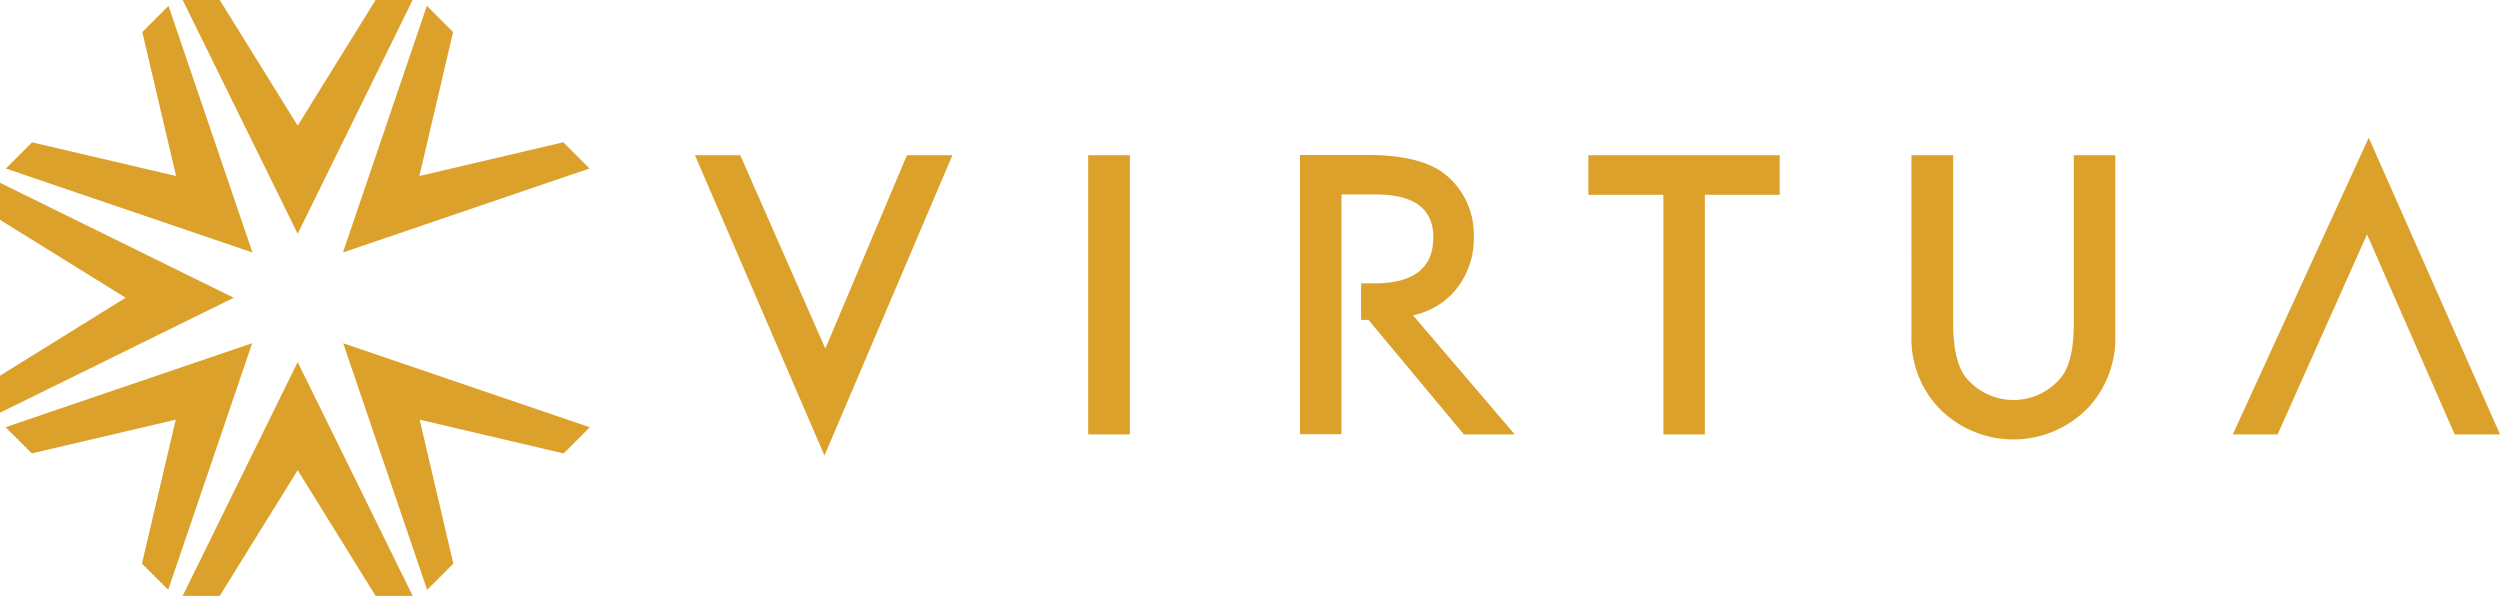 <?xml version="1.0" encoding="UTF-8" standalone="no"?>
<svg
   xmlns:dc="http://purl.org/dc/elements/1.1/"
   xmlns:cc="http://creativecommons.org/ns#"
   xmlns:rdf="http://www.w3.org/1999/02/22-rdf-syntax-ns#"
   xmlns:svg="http://www.w3.org/2000/svg"
   xmlns="http://www.w3.org/2000/svg"
   xmlns:sodipodi="http://sodipodi.sourceforge.net/DTD/sodipodi-0.dtd"
   xmlns:inkscape="http://www.inkscape.org/namespaces/inkscape"
   width="311.801"
   height="74.313"
   viewBox="0 0 311.801 74.313"
   version="1.1"
   id="svg901"
   sodipodi:docname="Virtua logo.svg"
   inkscape:version="0.92.4 (5da689c313, 2019-01-14)">
  <sodipodi:namedview
     pagecolor="#ffffff"
     bordercolor="#666666"
     borderopacity="1"
     objecttolerance="10"
     gridtolerance="10"
     guidetolerance="10"
     inkscape:pageopacity="0"
     inkscape:pageshadow="2"
     inkscape:window-width="2400"
     inkscape:window-height="1271"
     id="namedview903"
     showgrid="false"
     inkscape:zoom="5.9493075"
     inkscape:cx="192.27815"
     inkscape:cy="37.156502"
     inkscape:window-x="2391"
     inkscape:window-y="-9"
     inkscape:window-maximized="1"
     inkscape:current-layer="svg901" />
  <defs
     id="defs871">
    <style
       id="style861">.a{fill:none;}.b{fill:#fff;}.c{clip-path:url(#a);}.d{fill:url(#b);}</style>
    <clipPath
       id="a">
      <path
         class="a"
         d="M125.623,109.243l-3.264,3.267-17.953-4.21,4.2,17.955-3.267,3.269L94.868,98.767ZM83.553,87.45,52.8,76.976l3.267-3.267,17.958,4.2-4.212-17.95,3.269-3.269ZM73.044,129.518l-3.272-3.269,4.212-17.95L56.03,112.505l-3.269-3.269L83.516,98.762ZM94.836,87.445l10.471-30.758,3.269,3.269-4.207,17.955,17.953-4.21,3.267,3.269Zm8.7,42.825H98.909L89.193,114.6,79.472,130.27H74.849l14.344-29.154ZM81.219,93.092,52.065,107.434v-4.621L67.733,93.09,52.065,83.374V78.753Zm22.313-37.135H98.909L89.193,71.628,79.472,55.957H74.849L89.193,85.111Z"
         transform="translate(-52.065 -55.957)"
         id="path863" />
    </clipPath>
    <radialGradient
       id="b"
       cx="83.064"
       cy="84.06"
       r="42.161"
       gradientUnits="userSpaceOnUse">
      <stop
         offset="0"
         stop-color="#ffc600"
         id="stop866" />
      <stop
         offset="1"
         stop-color="#f36815"
         id="stop868" />
    </radialGradient>
  </defs>
  <path
     style="fill:#dca12a;fill-opacity:1"
     d="M 295.43 17.176 L 278.477 54.176 L 284.066 54.176 L 295.215 29.232 L 306.148 54.176 L 311.801 54.176 L 295.43 17.176 z M 162.135 19.334 L 162.135 54.154 L 167.311 54.154 L 167.311 24.254 L 171.598 24.254 C 176.362 24.254 178.764 26.03 178.764 29.602 C 178.764 33.434 176.304 35.347 171.381 35.34 L 171.381 35.338 L 169.756 35.338 L 169.756 39.906 L 170.686 39.906 L 182.574 54.176 L 188.92 54.176 L 176.23 39.322 A 9.261 9.261 0 0 0 181.73 35.922 A 10.036 10.036 0 0 0 183.811 29.557 A 9.63 9.63 0 0 0 180.475 21.934 C 178.461 20.202 175.192 19.334 170.645 19.334 L 162.135 19.334 z M 86.676 19.357 L 102.828 56.818 L 118.785 19.357 L 113.113 19.357 L 102.936 43.479 L 92.326 19.357 L 86.676 19.357 z M 135.719 19.357 L 135.719 54.176 L 140.916 54.176 L 140.916 19.357 L 135.719 19.357 z M 198.102 19.357 L 198.102 24.295 L 207.455 24.295 L 207.455 54.176 L 212.631 54.176 L 212.631 24.295 L 221.963 24.295 L 221.963 19.357 L 198.102 19.357 z M 238.396 19.357 L 238.4 41.77 A 12.6 12.6 0 0 0 241.777 50.842 A 12.971 12.971 0 0 0 260.443 50.842 A 12.69 12.69 0 0 0 263.82 41.77 L 263.82 19.357 L 258.646 19.357 L 258.646 40.318 C 258.646 43.371 258.169 45.558 257.195 46.9 A 7.667 7.667 0 0 1 245.049 46.9 C 244.074 45.518 243.598 43.306 243.598 40.318 L 243.598 19.357 L 238.396 19.357 z "
     id="path873" />
  <g
     class="c"
     clip-path="url(#a)"
     id="g891"
     transform="translate(-0.001)"
     style="fill:#dca12a;fill-opacity:1">
    <path
       class="d"
       d="M 134.3,95.625 A 42.156,42.156 0 1 1 92.143,53.471 42.155,42.155 0 0 1 134.3,95.625 Z"
       transform="translate(-55.131,-59.624)"
       id="path889"
       style="fill:#dca12a;fill-opacity:1"
       inkscape:connector-curvature="0" />
  </g>
</svg>
